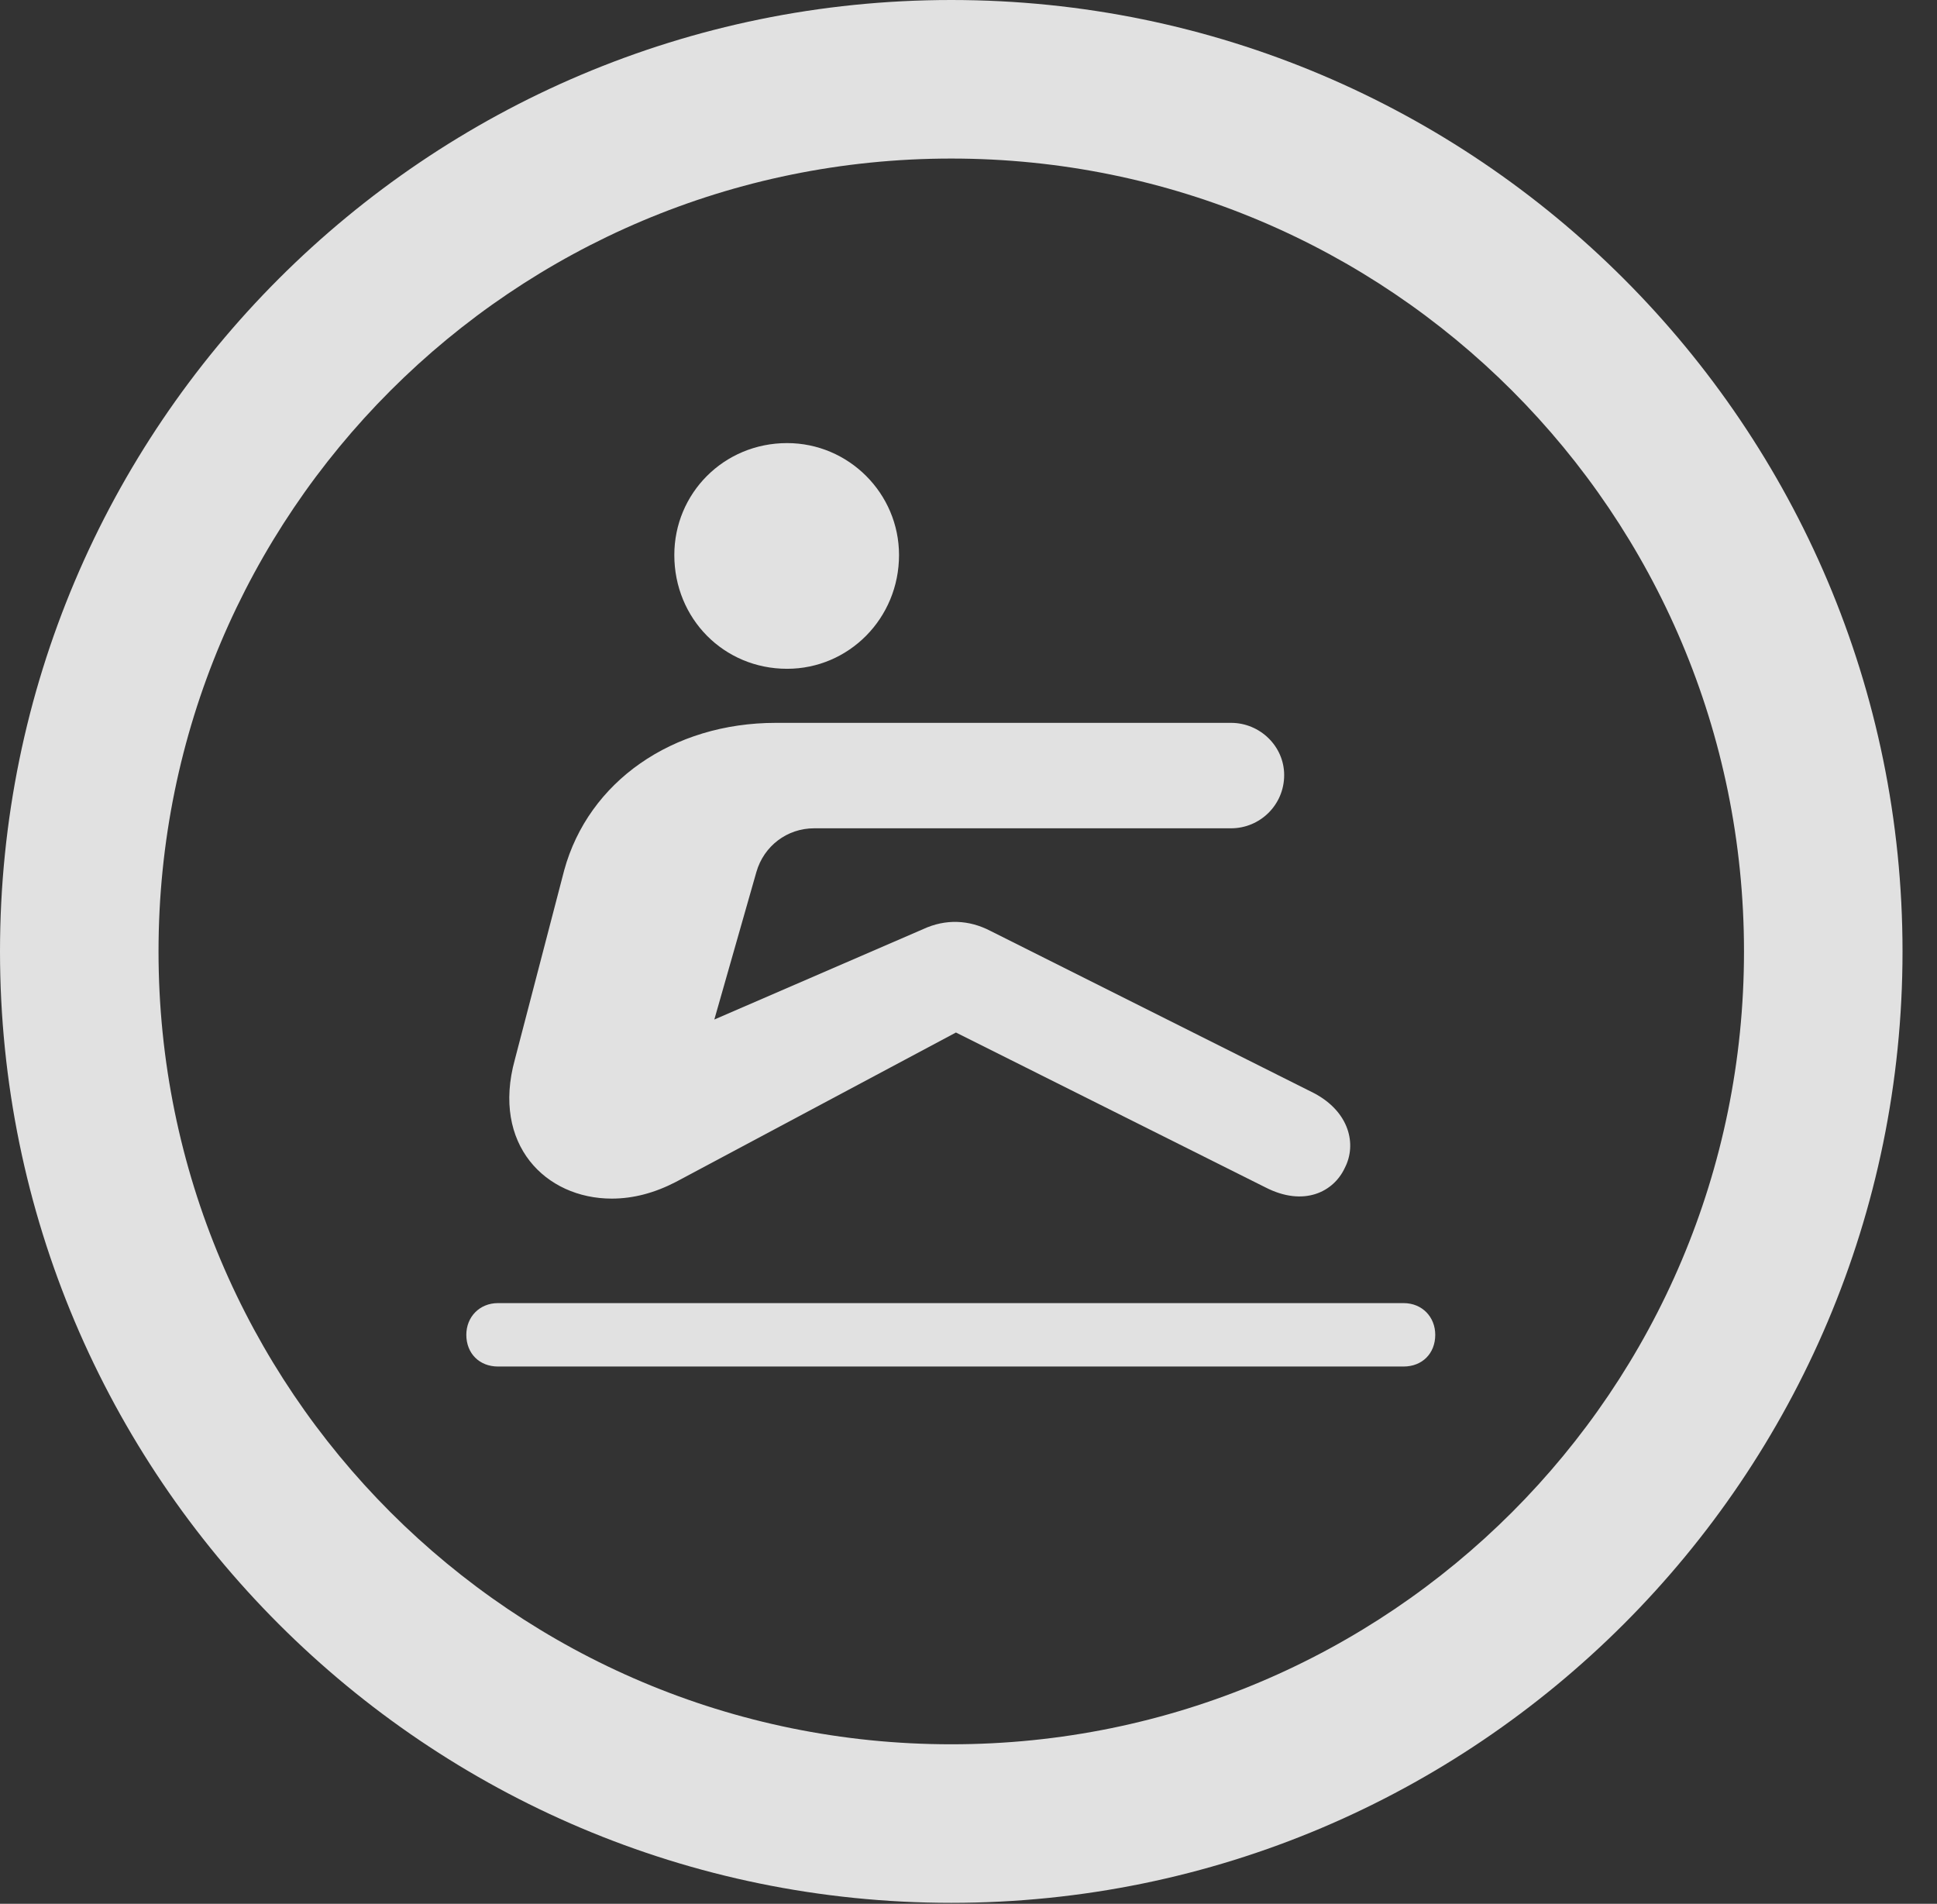 <?xml version="1.0" encoding="UTF-8"?>
<!--Generator: Apple Native CoreSVG 326-->
<!DOCTYPE svg
PUBLIC "-//W3C//DTD SVG 1.1//EN"
       "http://www.w3.org/Graphics/SVG/1.1/DTD/svg11.dtd">
<svg version="1.1" xmlns="http://www.w3.org/2000/svg" xmlns:xlink="http://www.w3.org/1999/xlink" viewBox="0 0 20.283 19.932">
 <rect x="0" y="0" width="20.283" height="19.932" fill="#333333" stroke="none"/>
 <g>
  <rect height="19.932" opacity="0" width="20.283" x="0" y="0"/>
  <path d="M9.961 19.922C15.459 19.922 19.922 15.459 19.922 9.961C19.922 4.463 15.459 0 9.961 0C4.463 0 0 4.463 0 9.961C0 15.459 4.463 19.922 9.961 19.922ZM9.961 18.262C5.371 18.262 1.66 14.551 1.66 9.961C1.66 5.371 5.371 1.66 9.961 1.66C14.551 1.66 18.262 5.371 18.262 9.961C18.262 14.551 14.551 18.262 9.961 18.262Z" fill="white" fill-opacity="0.85"/>
  <path d="M8.242 7.002C8.887 7.002 9.414 6.475 9.414 5.811C9.414 5.166 8.887 4.639 8.242 4.639C7.578 4.639 7.061 5.166 7.061 5.811C7.061 6.475 7.578 7.002 8.242 7.002ZM5.391 11.094C5.146 11.982 5.713 12.549 6.406 12.549C6.631 12.549 6.855 12.49 7.08 12.373L10.01 10.81L13.252 12.432C13.652 12.637 13.965 12.48 14.082 12.227C14.209 11.982 14.131 11.641 13.76 11.445L10.371 9.746C10.146 9.629 9.902 9.619 9.668 9.727L7.48 10.674L7.92 9.131C7.998 8.857 8.242 8.672 8.525 8.672L12.891 8.672C13.193 8.672 13.447 8.428 13.447 8.115C13.447 7.812 13.193 7.568 12.891 7.568L8.125 7.568C7.041 7.568 6.162 8.184 5.908 9.111ZM5.215 14.307L14.697 14.307C14.893 14.307 15.029 14.17 15.029 13.975C15.029 13.789 14.893 13.643 14.697 13.643L5.215 13.643C5.02 13.643 4.883 13.789 4.883 13.975C4.883 14.17 5.02 14.307 5.215 14.307Z" fill="white" fill-opacity="0.85"/>
 </g>
</svg>

